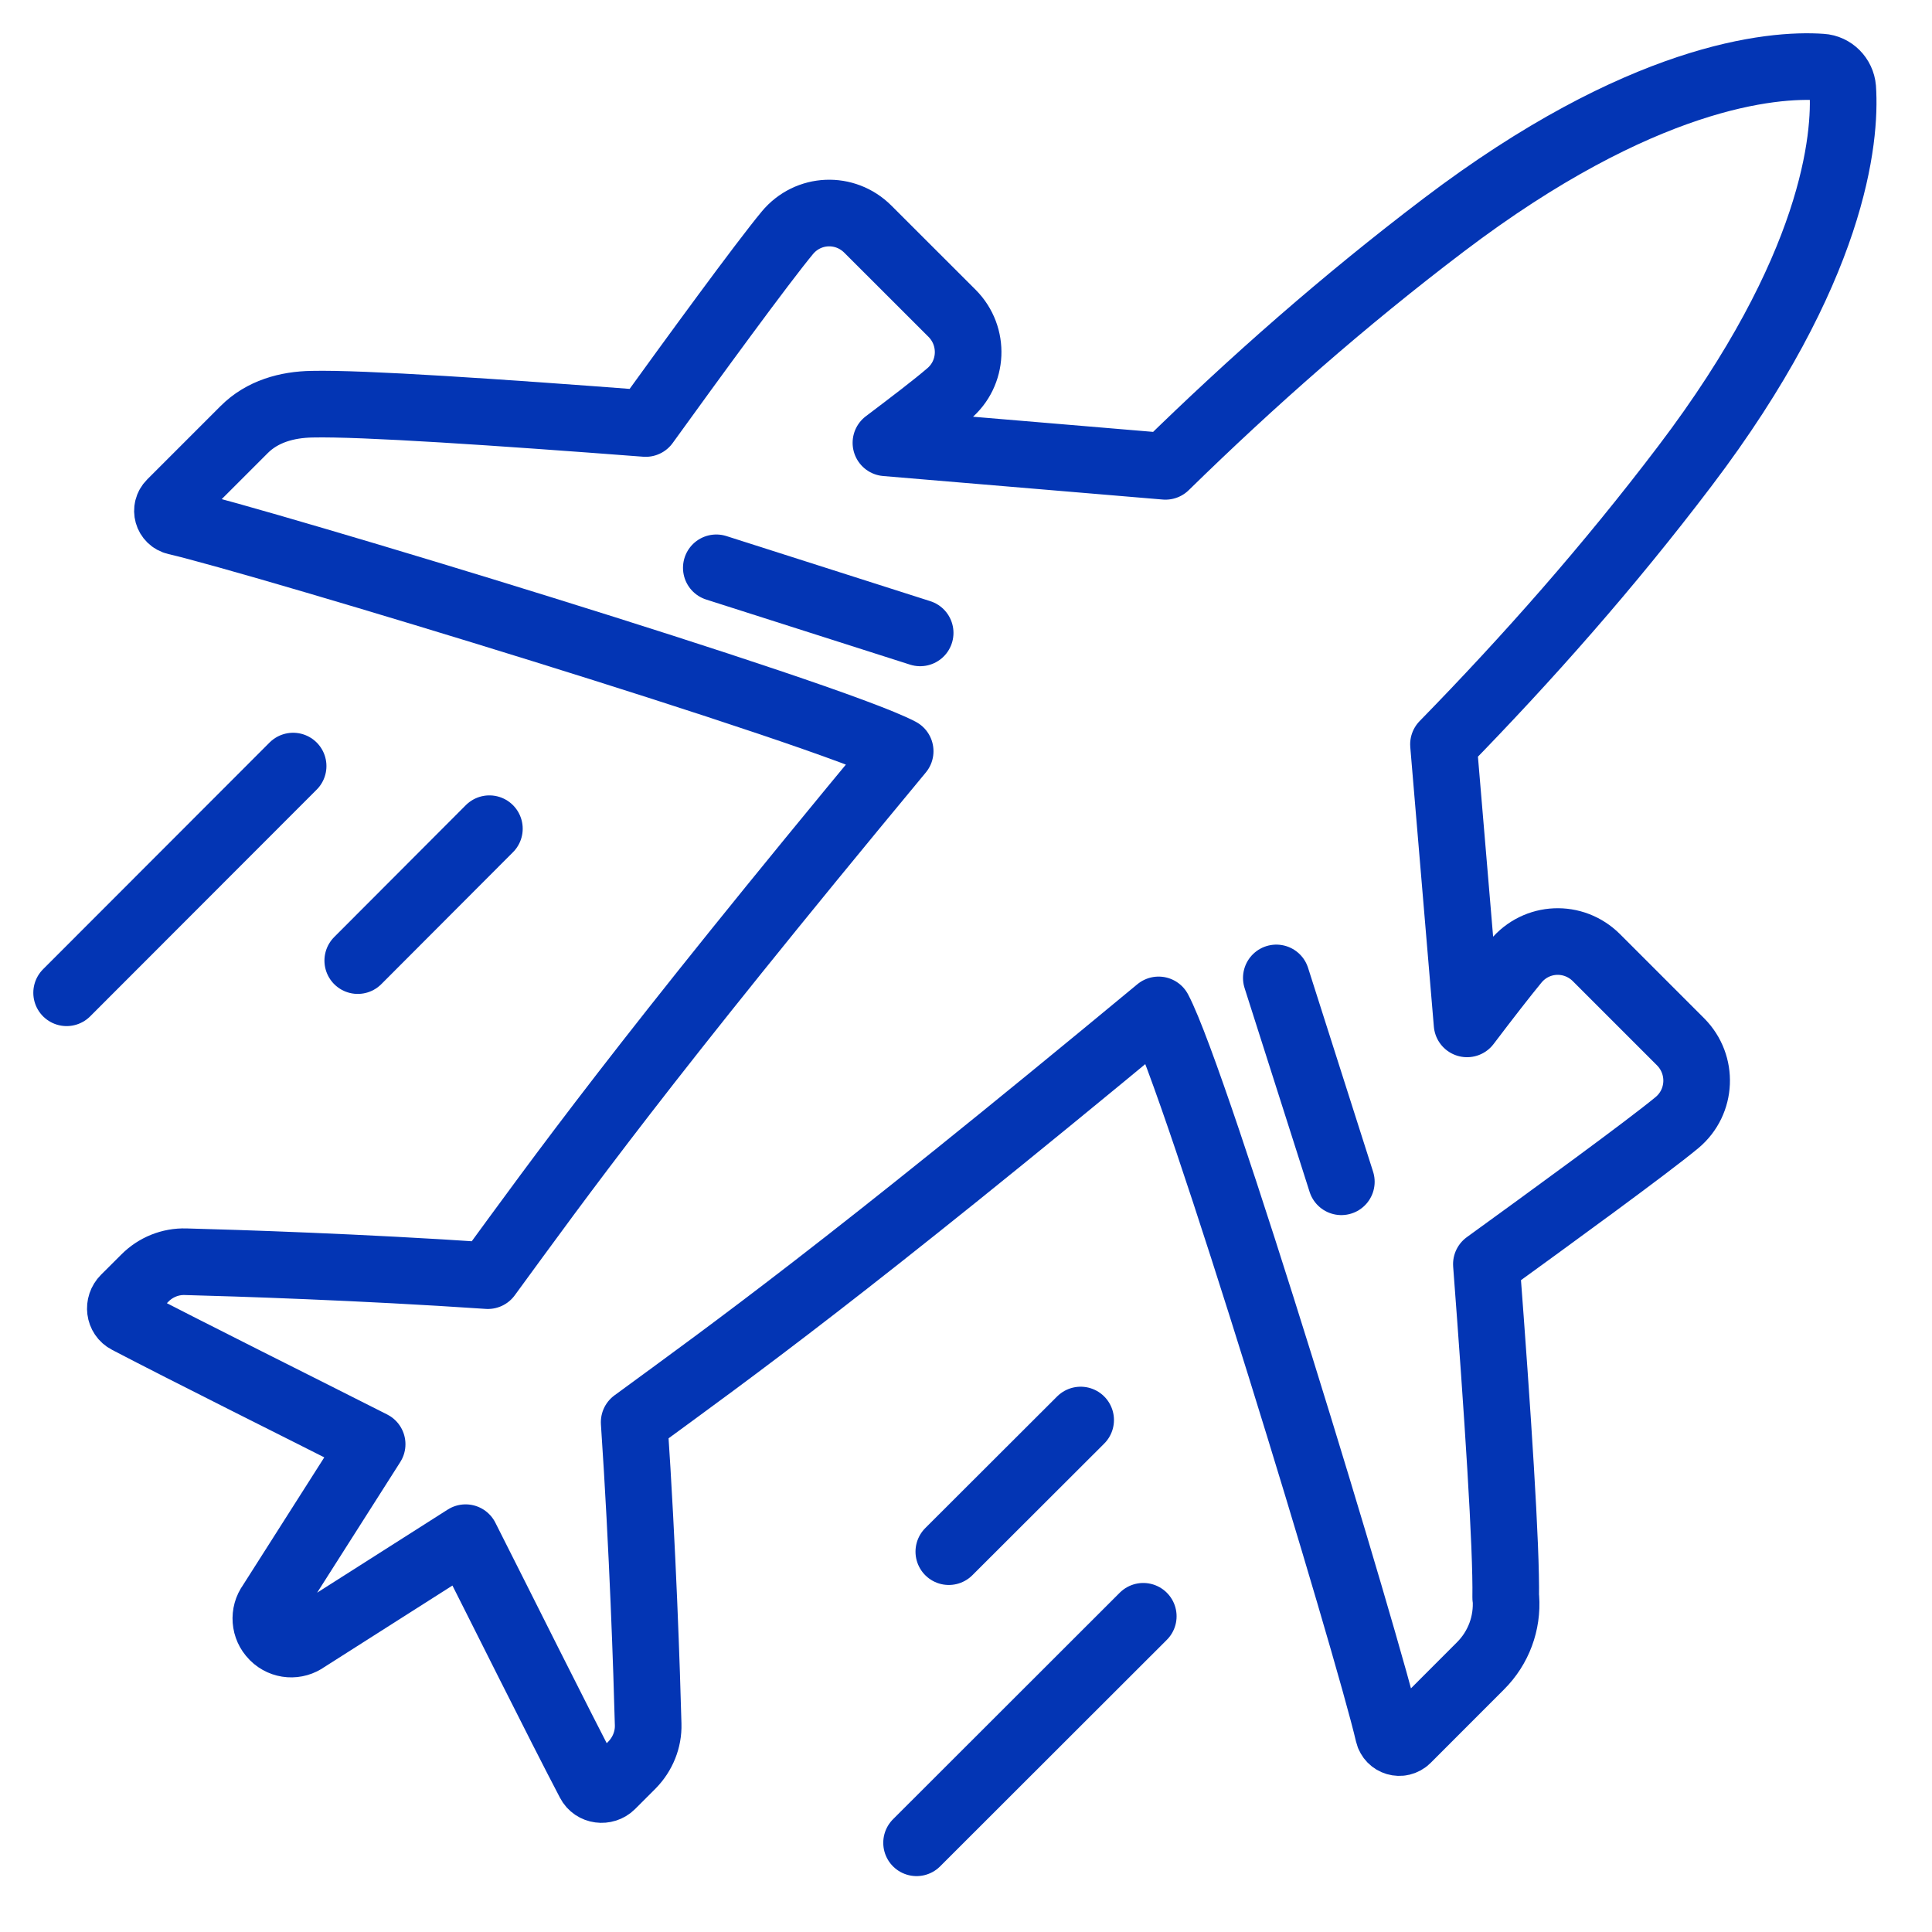 <svg width="29" height="29" viewBox="0 0 29 29" fill="none" xmlns="http://www.w3.org/2000/svg">
<path d="M22.601 23.981C22.614 23.228 22.48 21.201 22.311 18.975C23.277 18.275 24.724 17.222 25.174 16.849C25.543 16.539 25.567 15.982 25.227 15.639L23.964 14.376C23.62 14.032 23.064 14.056 22.754 14.429C22.581 14.639 22.311 14.986 22.021 15.369L21.667 11.173C22.93 9.88 24.15 8.5 25.29 6.997C27.537 4.037 27.71 2.071 27.66 1.324C27.646 1.154 27.51 1.017 27.343 1.007C26.597 0.954 24.63 1.131 21.671 3.377C20.168 4.517 18.788 5.734 17.494 7L13.298 6.647C13.682 6.357 14.032 6.09 14.238 5.913C14.608 5.604 14.632 5.047 14.292 4.704L13.028 3.441C12.685 3.097 12.129 3.121 11.819 3.494C11.445 3.944 10.392 5.387 9.692 6.357C7.466 6.187 5.439 6.05 4.686 6.067C4.306 6.073 3.936 6.177 3.666 6.447L2.563 7.55C2.47 7.643 2.513 7.8 2.643 7.83C3.94 8.13 12.428 10.706 13.512 11.276C9.592 16.002 8.426 17.642 7.323 19.148C5.406 19.018 3.546 18.959 2.786 18.939C2.556 18.932 2.337 19.022 2.177 19.182L1.87 19.488C1.77 19.588 1.79 19.755 1.913 19.818C2.806 20.285 4.56 21.158 5.586 21.678L4.063 24.071C3.953 24.221 3.97 24.431 4.1 24.561L4.106 24.568C4.24 24.701 4.446 24.714 4.596 24.604L6.989 23.081C7.509 24.108 8.382 25.864 8.849 26.754C8.912 26.877 9.082 26.897 9.179 26.801L9.486 26.494C9.646 26.331 9.736 26.111 9.729 25.884C9.709 25.124 9.649 23.265 9.519 21.348C11.025 20.245 12.665 19.075 17.391 15.159C17.964 16.239 20.541 24.728 20.841 26.027C20.871 26.154 21.027 26.201 21.121 26.108L22.224 25.004C22.494 24.734 22.631 24.364 22.604 23.985L22.601 23.981Z" stroke="#0335B4" stroke-linecap="round" stroke-linejoin="round"/>
<path d="M13.812 9.5L10.752 8.523" stroke="#0335B4" stroke-linecap="round" stroke-linejoin="round"/>
<path d="M7.346 12.439L5.37 14.419" stroke="#0335B4" stroke-linecap="round" stroke-linejoin="round"/>
<path d="M4.4 11.499L1 14.902" stroke="#0335B4" stroke-linecap="round" stroke-linejoin="round"/>
<path d="M16.221 21.315L14.242 23.291" stroke="#0335B4" stroke-linecap="round" stroke-linejoin="round"/>
<path d="M17.161 24.261L13.758 27.661" stroke="#0335B4" stroke-linecap="round" stroke-linejoin="round"/>
<path d="M20.134 17.739L19.158 14.679" stroke="#0335B4" stroke-linecap="round" stroke-linejoin="round"/>
</svg>
